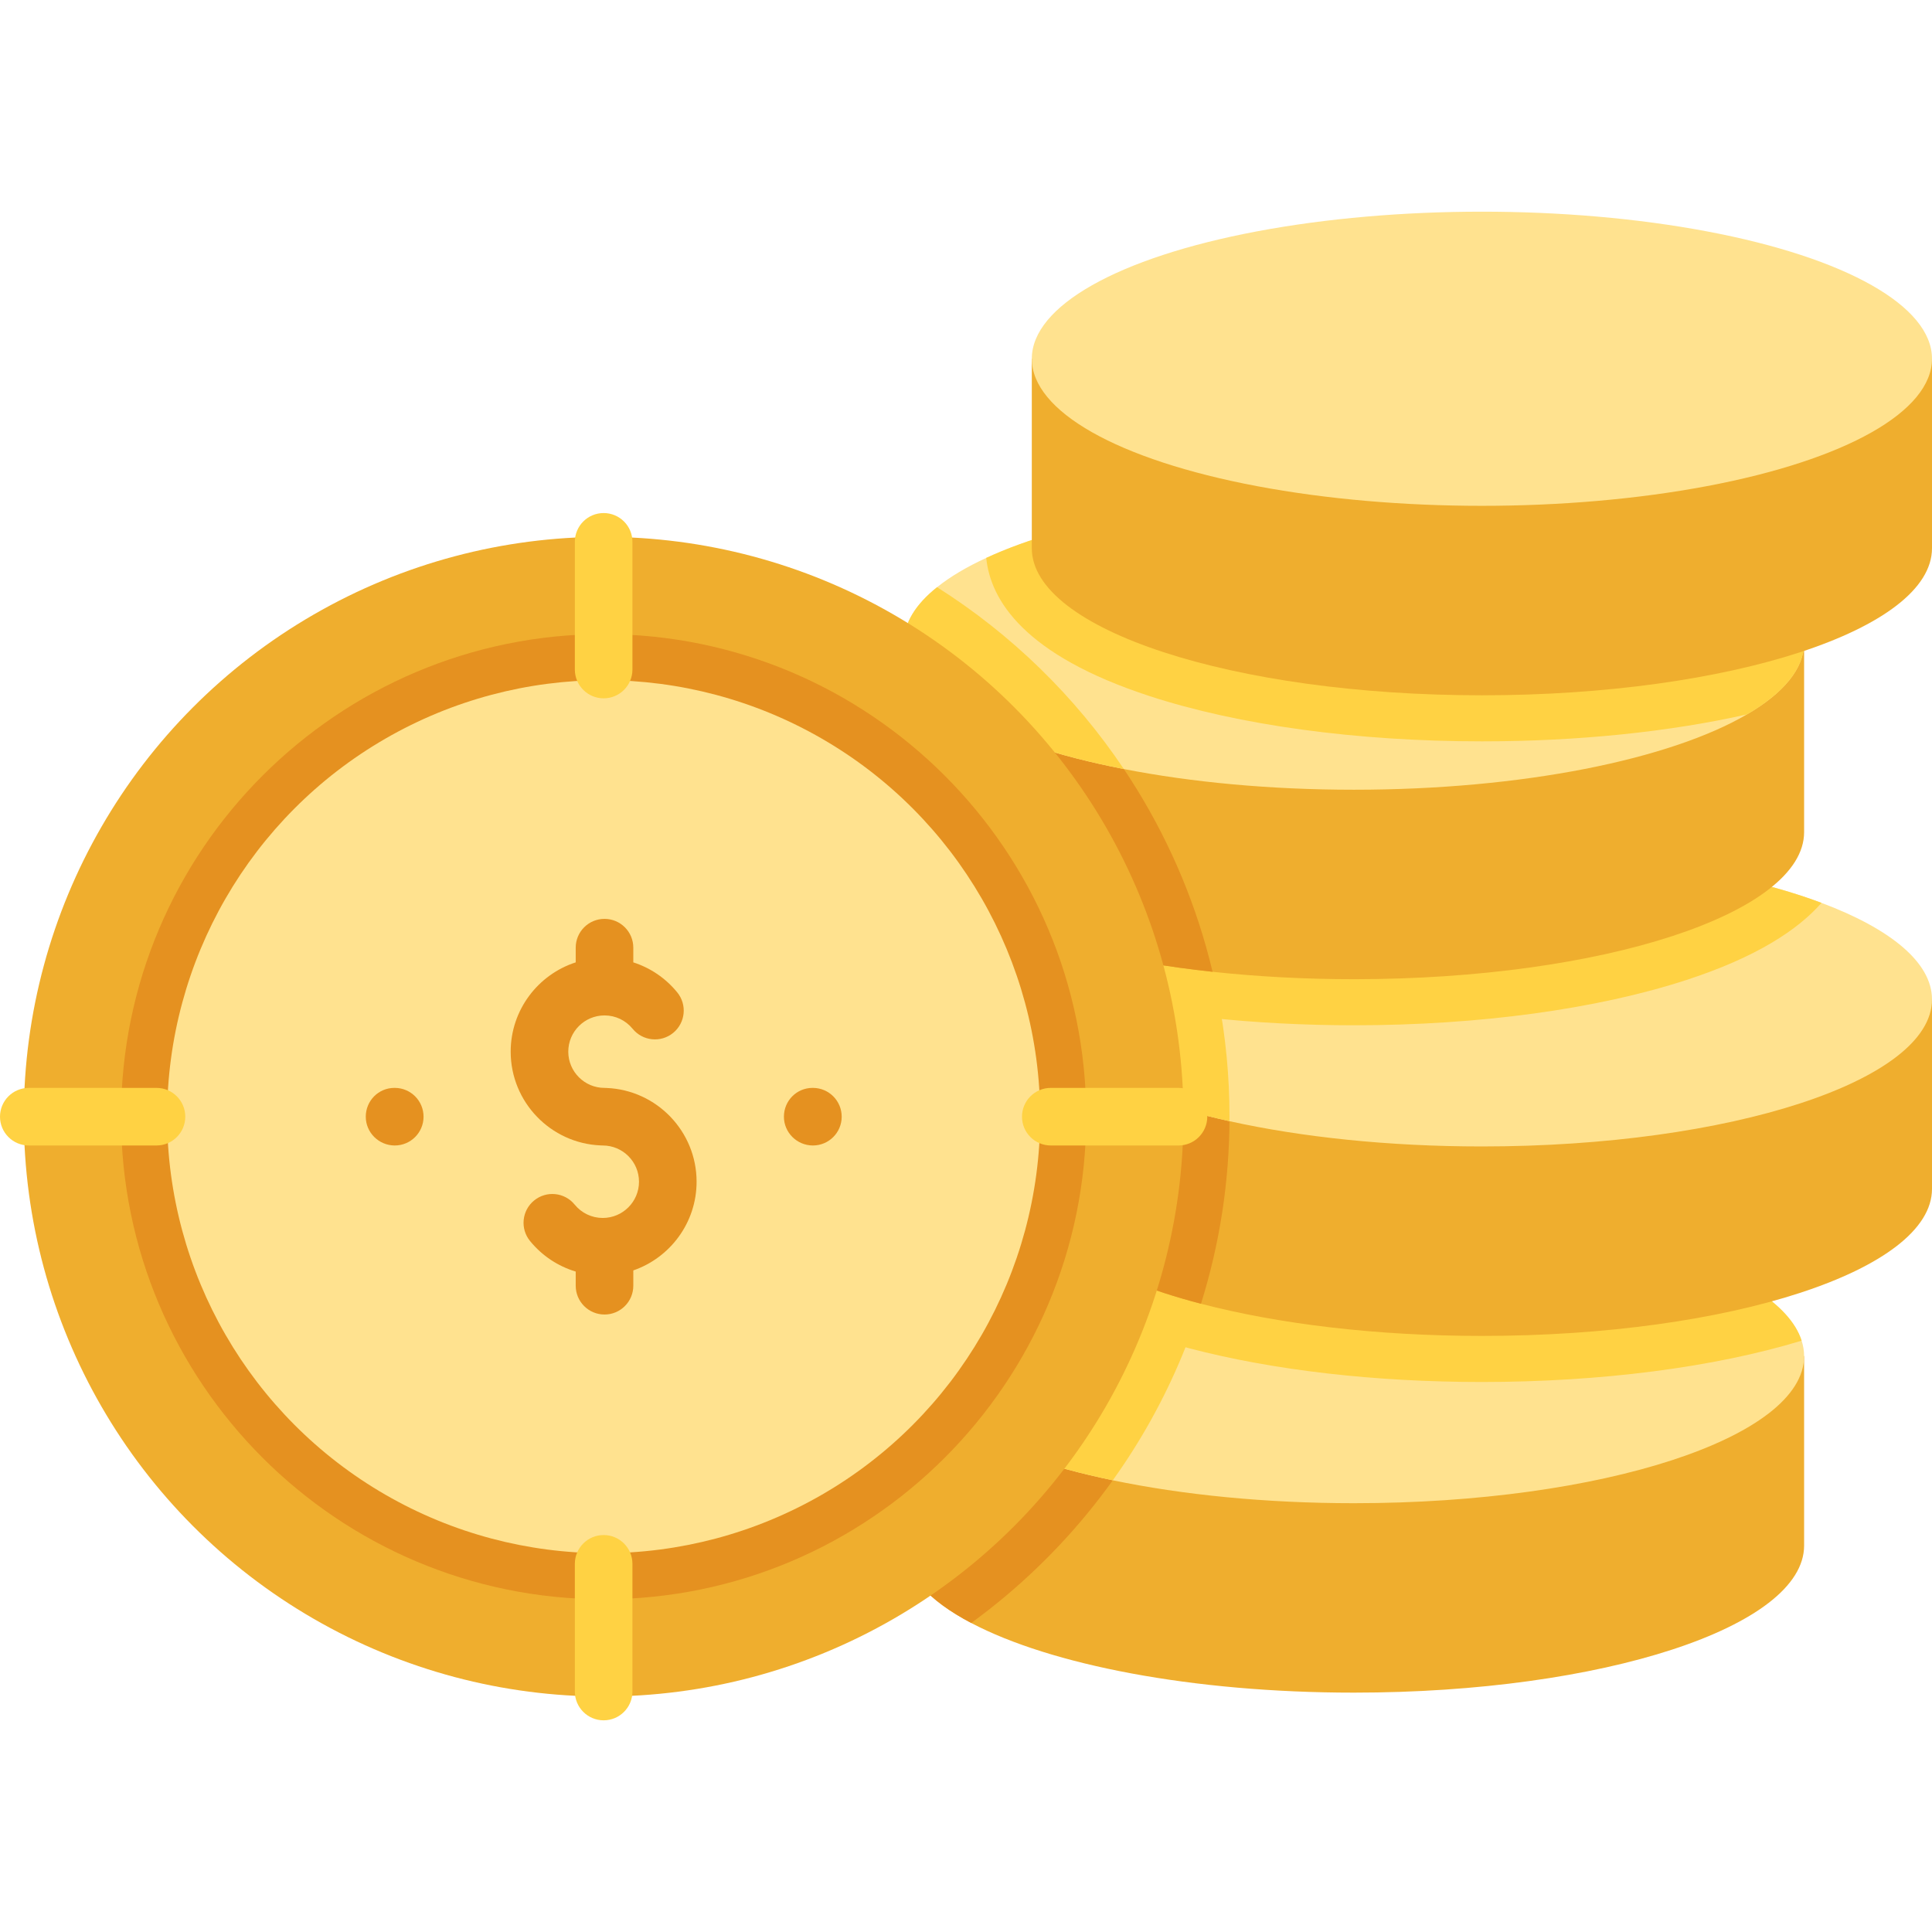 <?xml version="1.0" encoding="iso-8859-1"?>
<!-- Generator: Adobe Illustrator 19.0.0, SVG Export Plug-In . SVG Version: 6.00 Build 0)  -->
<svg version="1.1" id="Capa_1" xmlns="http://www.w3.org/2000/svg" xmlns:xlink="http://www.w3.org/1999/xlink" x="0px" y="0px"
	 viewBox="0 0 512 512" style="enable-background:new 0 0 512 512;" xml:space="preserve">
<path style="fill:#EFAE2E;" d="M478.108,359.384v50.213c0,21.52-53.407,38.969-119.289,38.969
	c-42.836,0-80.401-7.377-101.432-18.457c-11.314-5.952-17.847-12.983-17.847-20.512v-50.213H478.108z"/>
<path style="fill:#E59120;" d="M239.54,359.384h73.675c-11.792,28.408-31.277,52.848-55.829,70.725
	c-11.314-5.952-17.847-12.983-17.847-20.512v-50.213H239.54z"/>
<path style="fill:#FFE28F;" d="M478.108,359.384c0,21.53-53.407,38.98-119.289,38.98c-23.514,0-45.44-2.228-63.918-6.074
	c-33.282-6.909-55.361-19.057-55.361-32.905c0-9.778,11.019-18.721,29.232-25.569c14.438-5.423,33.424-9.544,54.995-11.701
	c11.08-1.109,22.852-1.709,35.052-1.709c61.659,0,112.39,15.283,118.628,34.889C477.884,356.637,478.108,358.001,478.108,359.384z"
	/>
<g>
	<path style="fill:#FFD243;" d="M477.447,355.294c-23.28,7.082-53.183,10.948-84.725,10.948c-28.378,0-55.188-3.083-77.532-8.923
		c-25.091-6.552-39.03-15.038-46.417-23.504c14.438-5.423,33.424-9.544,54.995-11.701c11.08-1.109,22.852-1.709,35.052-1.709
		C420.478,320.405,471.209,335.687,477.447,355.294z"/>
	<path style="fill:#FFD243;" d="M323.767,322.114c-4.111,25.854-14.224,49.744-28.866,70.175
		c-33.282-6.909-55.361-19.057-55.361-32.905C239.54,341.843,274.999,327.008,323.767,322.114z"/>
</g>
<path style="fill:#EFAE2E;" d="M512,264.851v50.212c0,21.52-53.407,38.969-119.279,38.969c-28.153,0-54.038-3.195-74.449-8.526
	c-27.33-7.132-44.83-18.121-44.83-30.443v-50.212H512z"/>
<path style="fill:#E59120;" d="M325.832,295.935c0,17.257-2.646,33.912-7.56,49.571c-27.33-7.132-44.83-18.121-44.83-30.443v-50.212
	h49.47C324.825,274.924,325.832,285.312,325.832,295.935z"/>
<path style="fill:#FFE28F;" d="M512,264.851c0,21.52-53.407,38.969-119.279,38.969c-24.786,0-47.821-2.473-66.899-6.695
	c-31.613-7.021-52.38-18.854-52.38-32.274c0-1.404,0.234-2.798,0.682-4.172c3.266-10.042,18.203-18.945,40.292-25.233
	c20.95-5.962,48.34-9.574,78.305-9.574c35.917,0,68.13,5.189,89.996,13.4C500.96,246.109,512,255.062,512,264.851z"/>
<g>
	<path style="fill:#FFD243;" d="M482.717,239.271c-6.257,7.143-17.216,14.367-35.754,20.421
		c-23.728,7.743-55.025,12.016-88.144,12.016c-13.227,0-26.281-0.682-38.786-2.035c-9.371-1.017-27.879-3.541-45.909-8.995
		c3.266-10.042,18.203-18.945,40.292-25.233c20.95-5.962,48.34-9.574,78.305-9.574C428.638,225.871,460.851,231.06,482.717,239.271z
		"/>
	<path style="fill:#FFD243;" d="M325.832,295.935c0,0.397,0,0.794-0.01,1.19c-31.613-7.021-52.38-18.854-52.38-32.274
		c0-11.732,15.862-22.262,40.974-29.405C321.783,254.198,325.832,274.598,325.832,295.935z"/>
</g>
<path style="fill:#EFAE2E;" d="M478.108,170.317v50.202c0,21.53-53.407,38.98-119.289,38.98c-13.095,0-25.691-0.692-37.473-1.964
	c-47.516-5.128-81.805-19.77-81.805-37.016v-50.202L478.108,170.317L478.108,170.317z"/>
<path style="fill:#E59120;" d="M239.54,220.519v-50.202h28.632c25.996,22.425,44.973,52.756,53.173,87.218
	C273.829,252.407,239.54,237.765,239.54,220.519z"/>
<path style="fill:#FFE28F;" d="M478.108,170.317c0,6.899-5.494,13.39-15.14,19.007c-20.411,11.915-59.4,19.963-104.149,19.963
	c-22.283,0-43.141-1.994-60.987-5.484c-34.91-6.787-58.291-19.251-58.291-33.485c0-5.209,3.124-10.175,8.791-14.702
	c3.449-2.768,7.835-5.372,13.034-7.763c21.601-9.992,57.203-16.514,97.454-16.514C424.701,131.337,478.108,148.787,478.108,170.317z
	"/>
<g>
	<path style="fill:#FFD243;" d="M478.108,170.317c0,6.899-5.494,13.39-15.14,19.007c-20.634,4.65-44.912,7.143-70.247,7.143
		c-33.119,0-64.416-4.263-88.134-12.016c-33.231-10.857-42.113-25.447-43.222-36.599c21.601-9.992,57.203-16.514,97.454-16.514
		C424.701,131.337,478.108,148.787,478.108,170.317z"/>
	<path style="fill:#FFD243;" d="M239.54,170.317c0-5.209,3.124-10.175,8.791-14.702c19.668,12.423,36.558,28.876,49.5,48.188
		C262.922,197.015,239.54,184.551,239.54,170.317z"/>
</g>
<path style="fill:#EFAE2E;" d="M273.438,95.075v50.21c0,21.526,53.404,38.975,119.281,38.975S512,166.81,512,145.285v-50.21"/>
<ellipse style="fill:#FFE28F;" cx="392.72" cy="95.072" rx="119.28" ry="38.976"/>
<circle style="fill:#EFAE2E;" cx="159.97" cy="295.932" r="153.66"/>
<path style="fill:#E59120;" d="M159.971,423.821c-70.517,0-127.887-57.37-127.887-127.886c0-70.517,57.37-127.887,127.887-127.887
	s127.886,57.37,127.886,127.887C287.857,366.451,230.488,423.821,159.971,423.821z"/>
<circle style="fill:#FFE28F;" cx="159.97" cy="295.932" r="115.68"/>
<g>
	<path style="fill:#E59120;" d="M184.604,313.168c0-13.363-10.596-24.298-23.827-24.843c-0.19-0.014-0.382-0.021-0.575-0.021
		c-5.295,0-9.602-4.308-9.602-9.603s4.307-9.603,9.602-9.603c2.899,0,5.614,1.291,7.449,3.542c2.662,3.267,7.468,3.756,10.737,1.094
		c3.266-2.663,3.756-7.47,1.093-10.737c-3.084-3.783-7.133-6.509-11.648-7.96v-3.896c0-4.214-3.416-7.631-7.631-7.631
		s-7.631,3.417-7.631,7.631v3.898c-9.988,3.229-17.233,12.613-17.233,23.662c0,13.363,10.596,24.298,23.827,24.844
		c0.19,0.014,0.382,0.021,0.575,0.021c5.295,0,9.602,4.308,9.602,9.602c0,5.295-4.307,9.603-9.602,9.603
		c-2.898,0-5.614-1.291-7.45-3.543c-2.663-3.266-7.47-3.755-10.736-1.091c-3.267,2.663-3.755,7.471-1.092,10.737
		c3.189,3.911,7.409,6.694,12.109,8.105v3.751c0,4.214,3.416,7.631,7.631,7.631s7.631-3.417,7.631-7.631v-4.055
		C177.581,333.307,184.604,324.045,184.604,313.168z"/>
	<path style="fill:#E59120;" d="M215.429,303.565c-0.013,0-0.026,0-0.039,0c-4.214-0.021-7.665-3.454-7.644-7.669
		c0.021-4.202,3.383-7.594,7.579-7.594c0.013,0,0.026,0,0.039,0l0.101,0.001c4.214,0.021,7.614,3.454,7.593,7.668
		C223.038,300.173,219.626,303.565,215.429,303.565z"/>
	<path style="fill:#E59120;" d="M104.617,303.565c-0.013,0-0.026,0-0.039,0c-4.214-0.021-7.665-3.454-7.644-7.669
		c0.021-4.202,3.383-7.594,7.579-7.594c0.013,0,0.026,0,0.039,0l0.101,0.001c4.214,0.021,7.614,3.454,7.593,7.668
		C112.226,300.173,108.814,303.565,104.617,303.565z"/>
</g>
<g>
	<path style="fill:#FFD243;" d="M159.971,185.064c-4.215,0-7.631-3.417-7.631-7.631v-33.838c0-4.214,3.416-7.631,7.631-7.631
		s7.631,3.417,7.631,7.631v33.838C167.602,181.647,164.186,185.064,159.971,185.064z"/>
	<path style="fill:#FFD243;" d="M159.971,455.904c-4.215,0-7.631-3.417-7.631-7.631v-33.838c0-4.214,3.416-7.631,7.631-7.631
		s7.631,3.417,7.631,7.631v33.838C167.602,452.488,164.186,455.904,159.971,455.904z"/>
	<path style="fill:#FFD243;" d="M312.31,303.565h-33.838c-4.215,0-7.631-3.417-7.631-7.631s3.416-7.631,7.631-7.631h33.838
		c4.215,0,7.631,3.417,7.631,7.631S316.525,303.565,312.31,303.565z"/>
	<path style="fill:#FFD243;" d="M41.469,303.565H7.631c-4.215,0-7.631-3.417-7.631-7.631s3.416-7.631,7.631-7.631h33.838
		c4.215,0,7.631,3.417,7.631,7.631S45.684,303.565,41.469,303.565z"/>
</g>
<g>
</g>
<g>
</g>
<g>
</g>
<g>
</g>
<g>
</g>
<g>
</g>
<g>
</g>
<g>
</g>
<g>
</g>
<g>
</g>
<g>
</g>
<g>
</g>
<g>
</g>
<g>
</g>
<g>
</g>
</svg>
